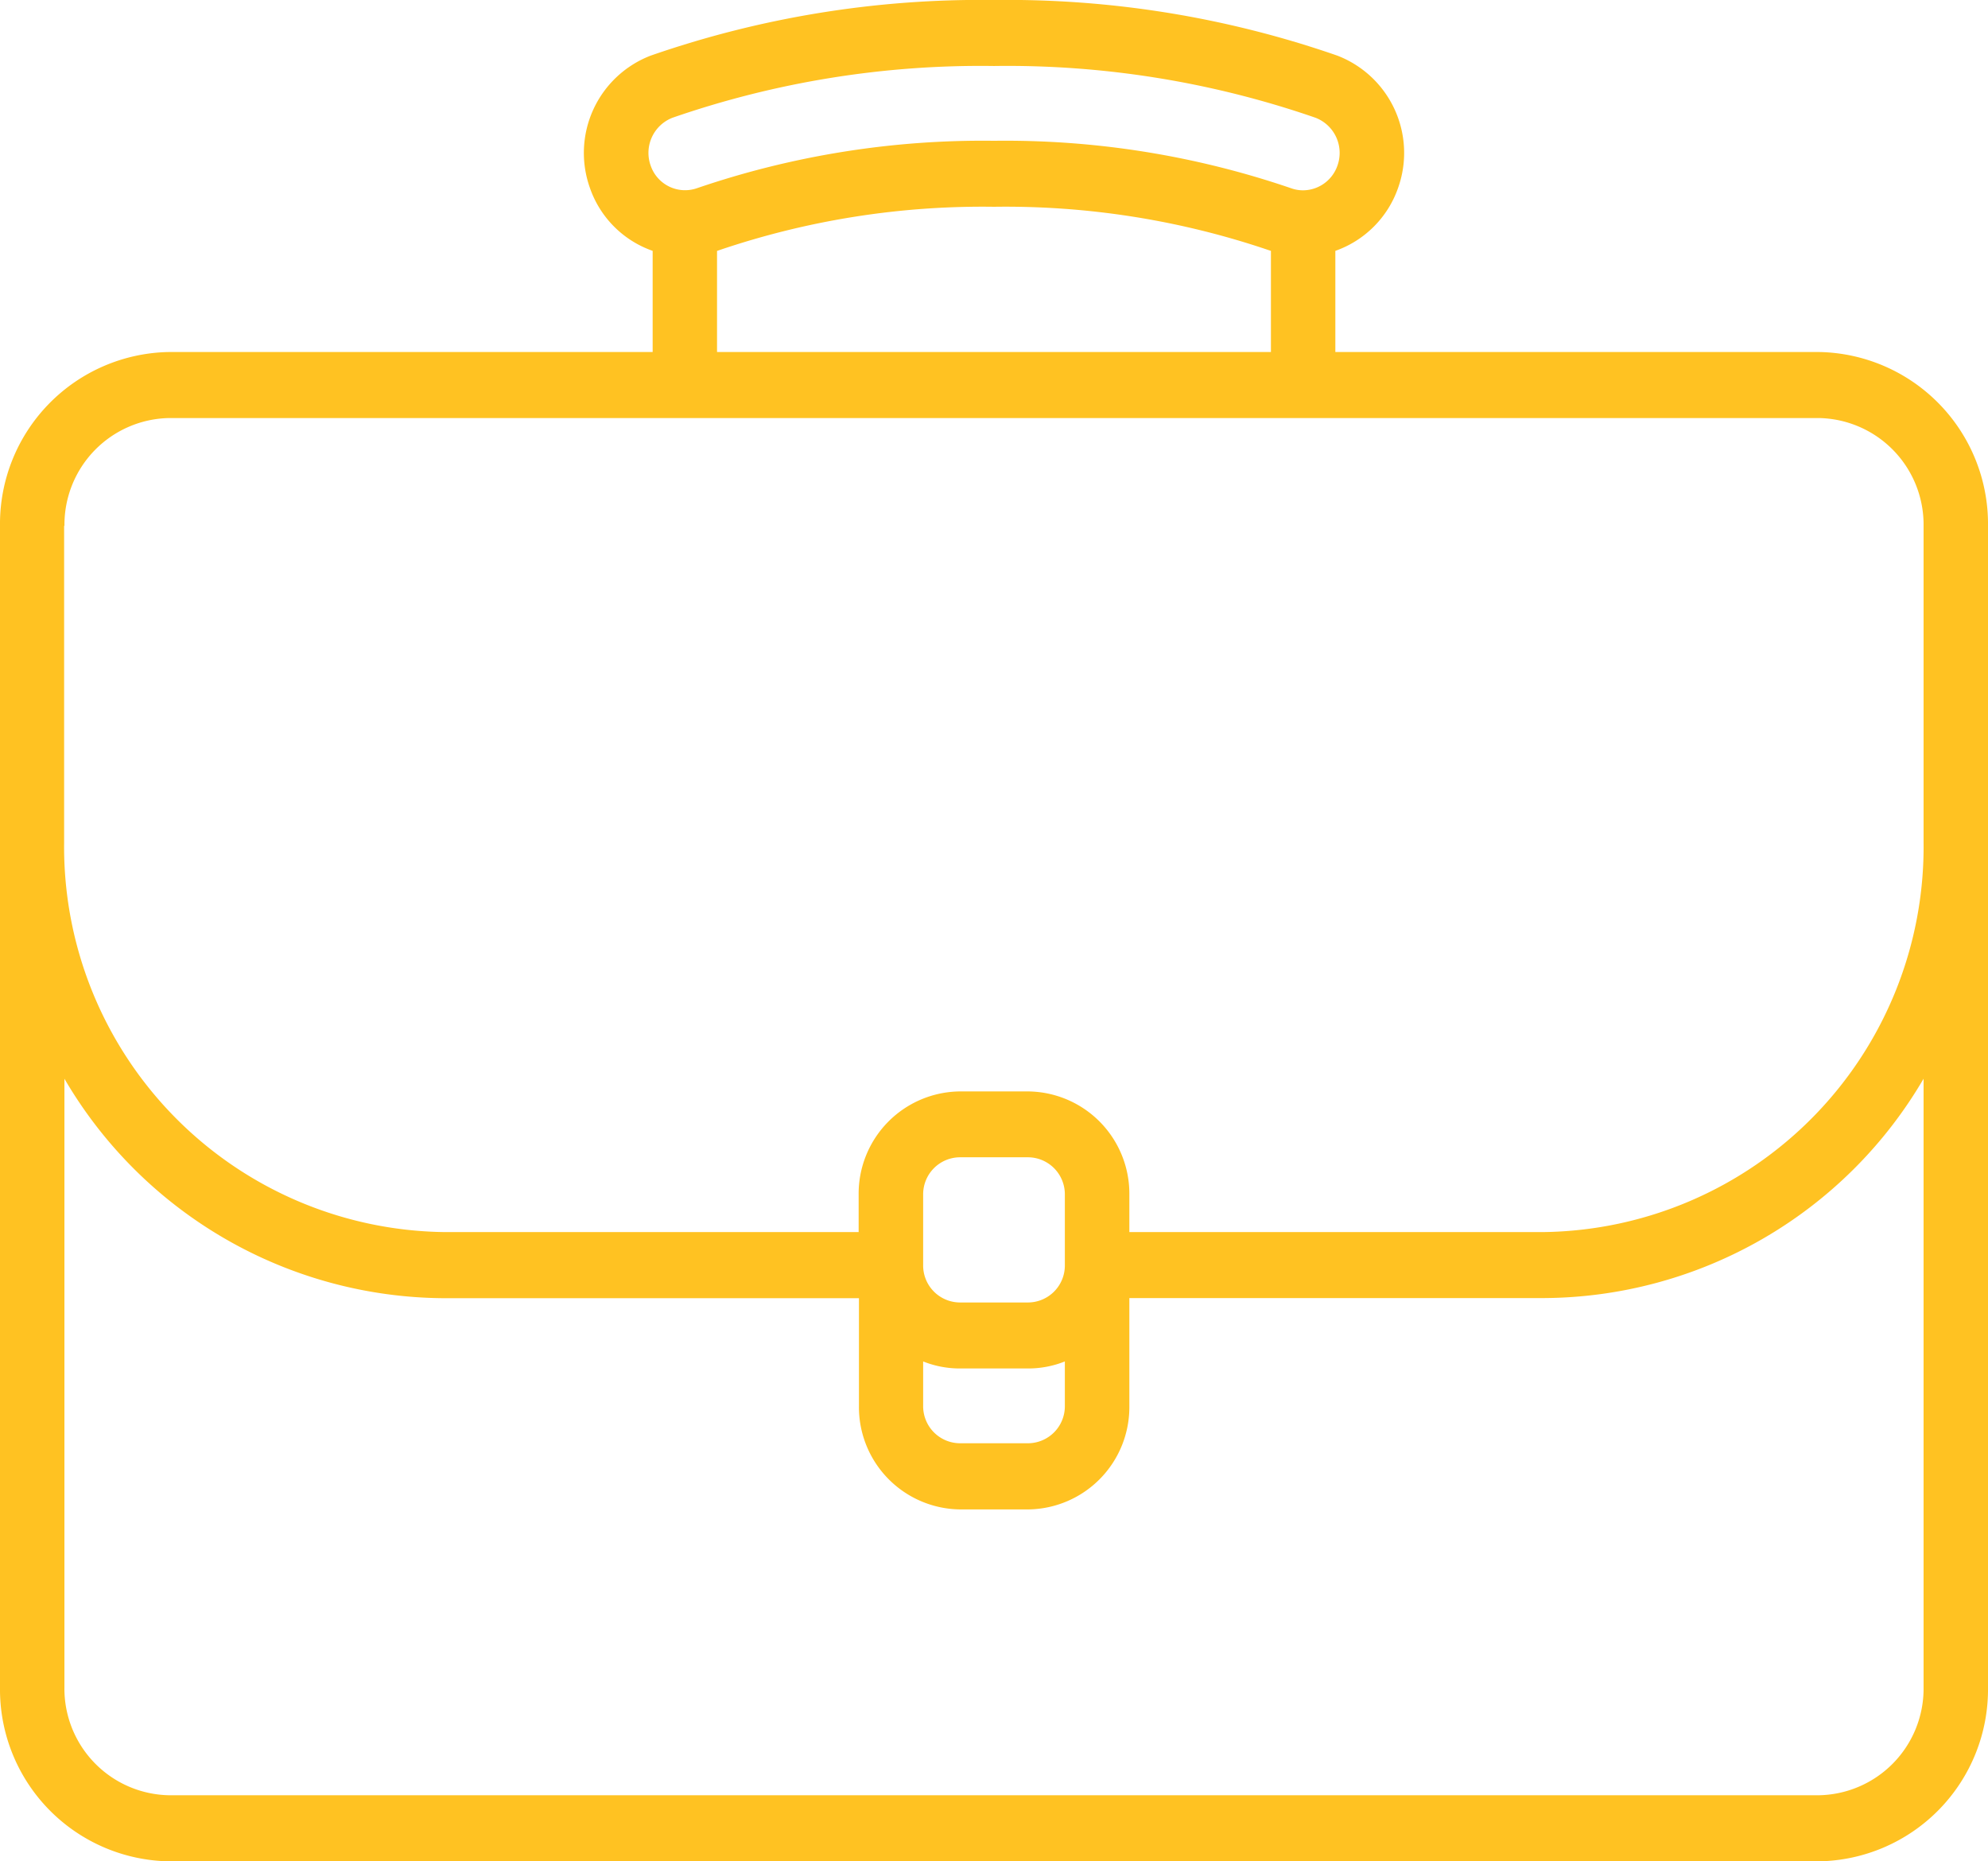 <svg xmlns="http://www.w3.org/2000/svg" width="47" height="44" viewBox="0 0 47 44">
<defs>
    <style>
      .cls-1 {
        fill: #ffc222;
        fill-rule: evenodd;
      }
    </style>
  </defs>
  <path class="cls-1" d="M42.99,8.321H31.57V5.93a2.422,2.422,0,0,0,1.483-1.487,2.464,2.464,0,0,0-1.436-3.128A23.774,23.774,0,0,0,23.5,0a23.773,23.773,0,0,0-8.117,1.315,2.464,2.464,0,0,0-1.436,3.128A2.411,2.411,0,0,0,15.43,5.93V8.321H4.01A4.065,4.065,0,0,0,0,12.43V39.891A4.065,4.065,0,0,0,4.01,44H42.99A4.065,4.065,0,0,0,47,39.891V12.43A4.065,4.065,0,0,0,42.99,8.321ZM15.9,2.783A22.274,22.274,0,0,1,23.5,1.56a22.277,22.277,0,0,1,7.6,1.223,0.891,0.891,0,0,1,.52,1.131,0.867,0.867,0,0,1-.812.585,0.845,0.845,0,0,1-.292-0.052A20.874,20.874,0,0,0,23.5,3.328a20.872,20.872,0,0,0-7.017,1.119,0.859,0.859,0,0,1-1.1-.532A0.891,0.891,0,0,1,15.9,2.783Zm1.054,3.148L17,5.915a19.364,19.364,0,0,1,6.5-1.027A19.365,19.365,0,0,1,30,5.915L30.047,5.93V8.321H16.952V5.931Zm-15.43,6.5A2.521,2.521,0,0,1,4.01,9.882H42.99a2.521,2.521,0,0,1,2.487,2.548v7.489a9.107,9.107,0,0,1-8.984,9.206H26.7V28.241A2.418,2.418,0,0,0,24.312,25.8H22.688A2.418,2.418,0,0,0,20.3,28.241v0.884h-9.8a9.107,9.107,0,0,1-8.984-9.206V12.43ZM25.175,29.905a0.874,0.874,0,0,1-.863.884H22.688a0.874,0.874,0,0,1-.863-0.884V28.241a0.875,0.875,0,0,1,.863-0.884h1.624a0.875,0.875,0,0,1,.863.884v1.664Zm-3.35,2.278a2.33,2.33,0,0,0,.863.166h1.624a2.329,2.329,0,0,0,.863-0.166v1.05a0.875,0.875,0,0,1-.863.884H22.688a0.875,0.875,0,0,1-.863-0.884v-1.05Zm23.652,7.707a2.521,2.521,0,0,1-2.487,2.548H4.01a2.521,2.521,0,0,1-2.487-2.548V25.5a10.462,10.462,0,0,0,8.984,5.188h9.8v2.548a2.419,2.419,0,0,0,2.386,2.445h1.624A2.419,2.419,0,0,0,26.7,33.234V30.685h9.8A10.461,10.461,0,0,0,45.477,25.5V39.891Z"/>
</svg>
